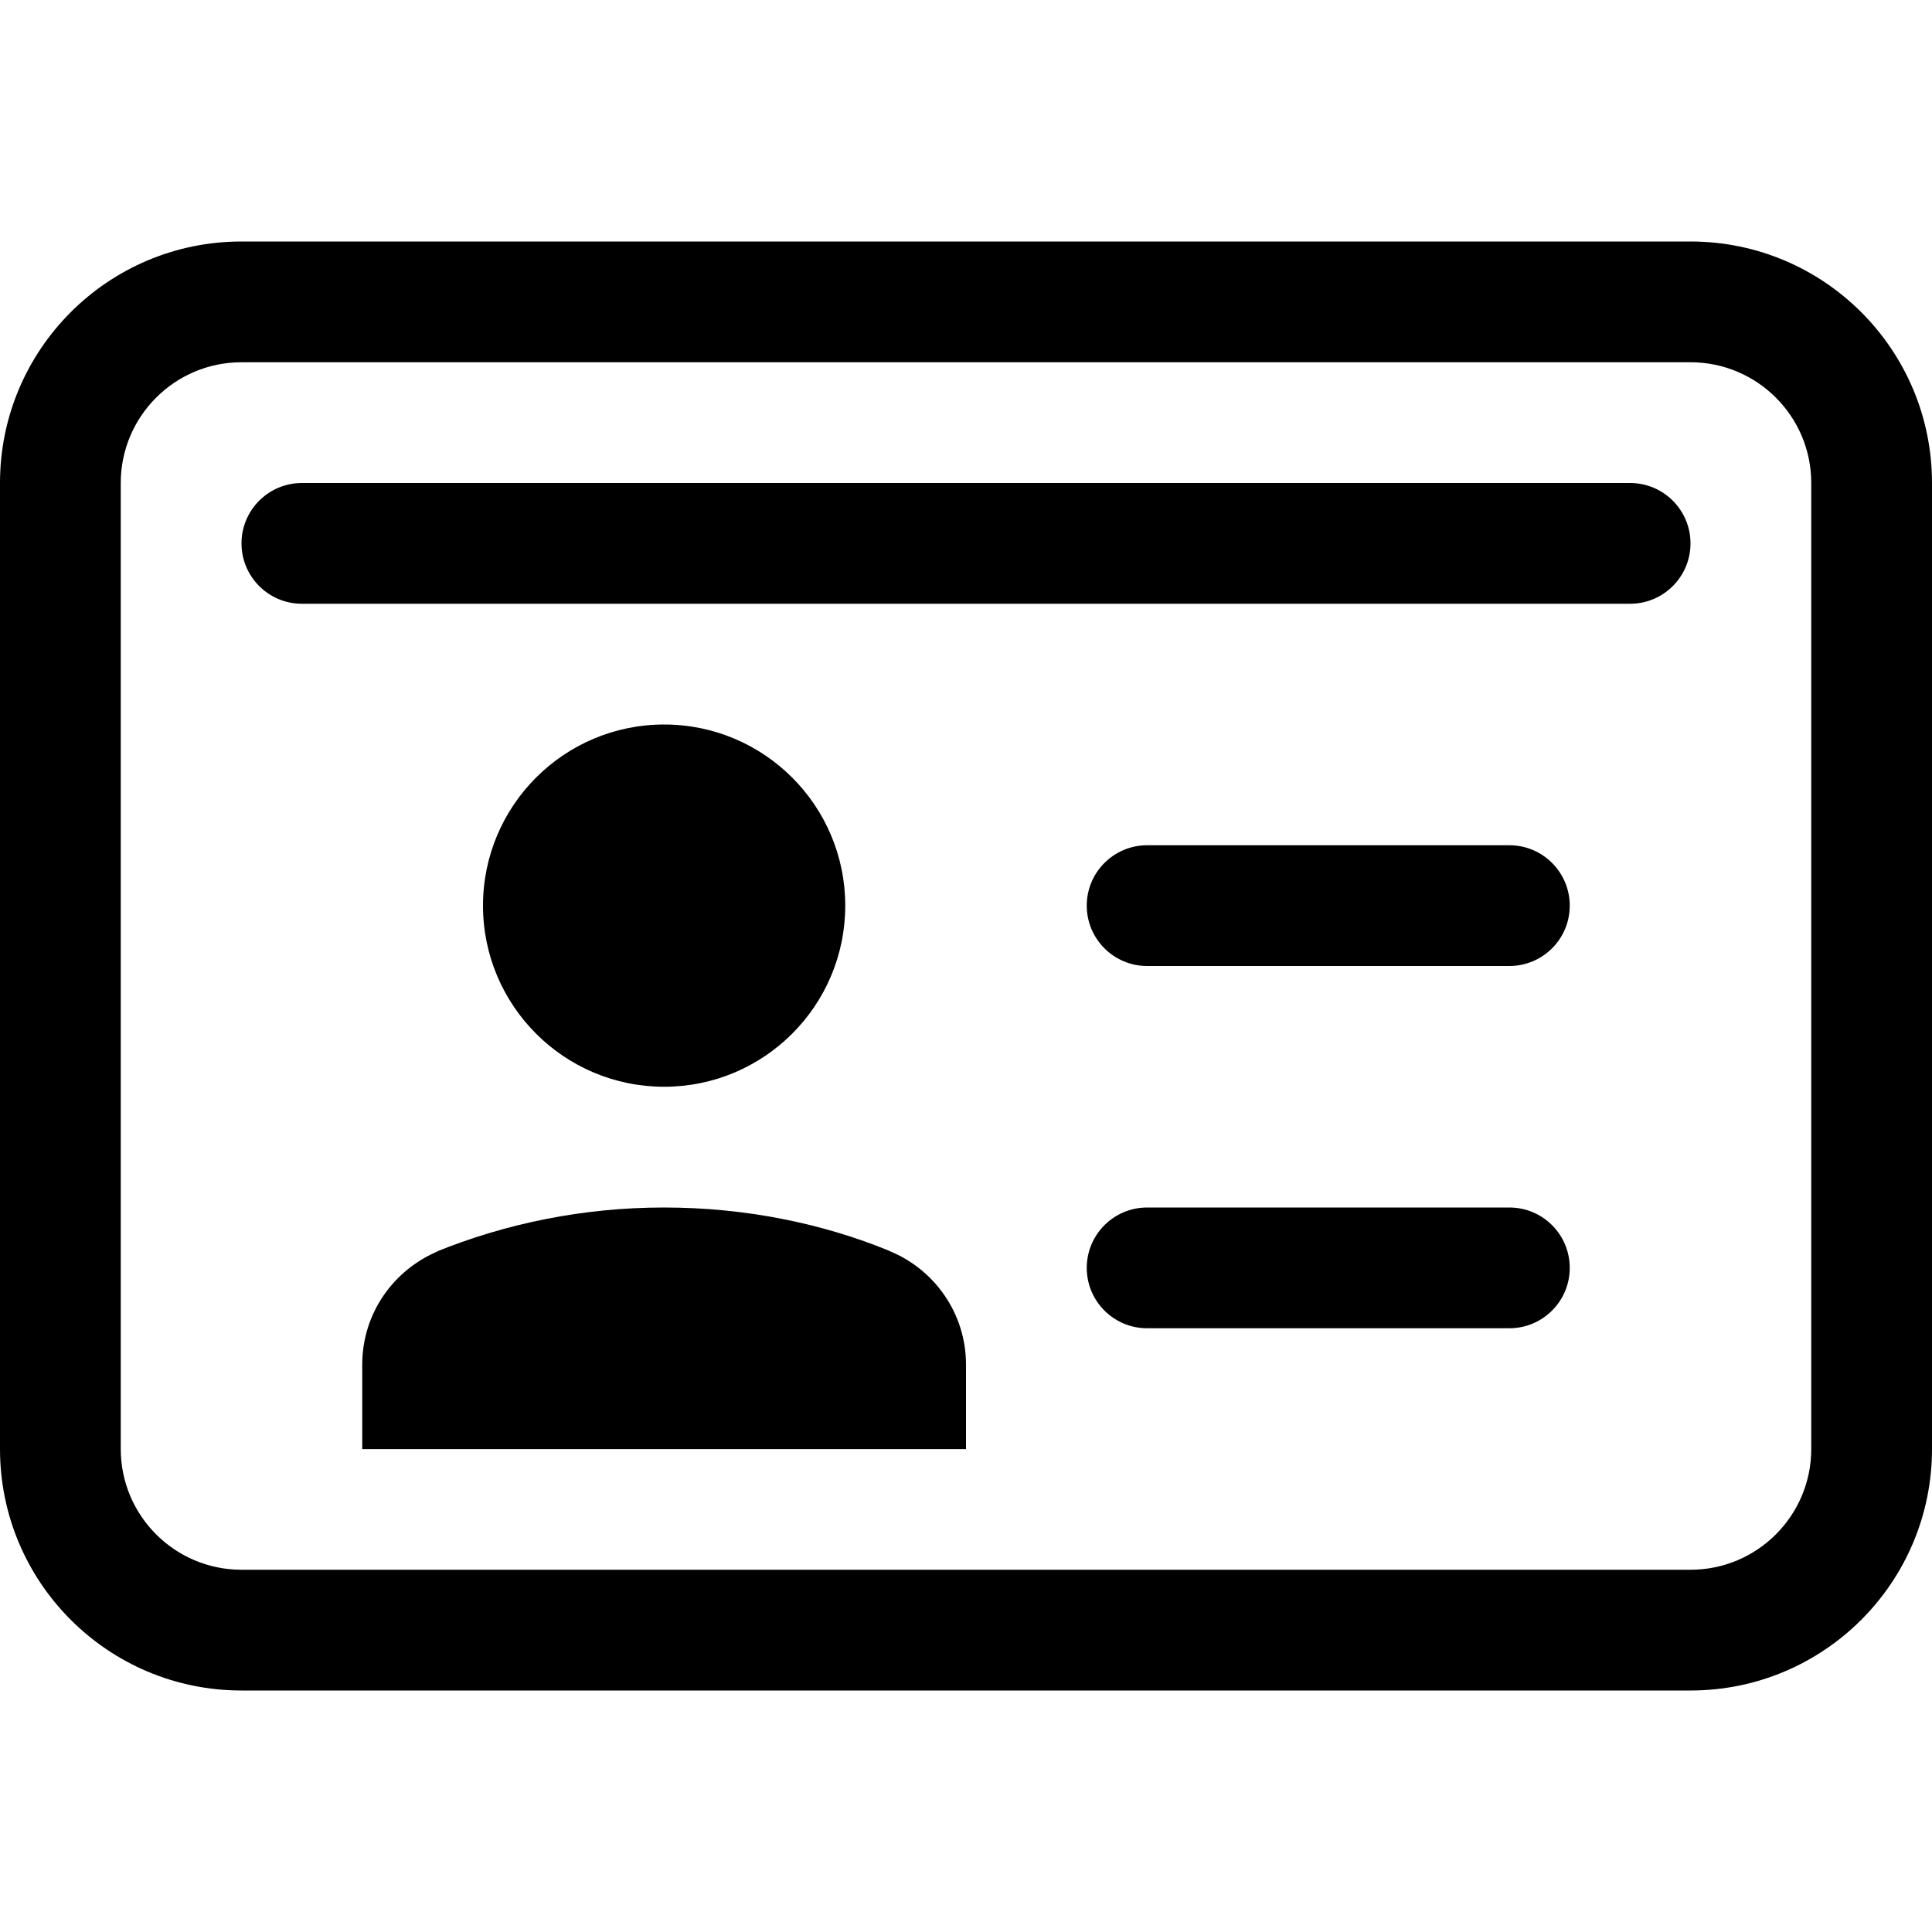 <svg version="1.1" xmlns="http://www.w3.org/2000/svg" width="16" height="16" viewBox="0 0 16 16">
<title>id-card-o</title>
<path d="M14 2h-12c-1.105 0-2 0.895-2 2v0 8c0 1.105 0.895 2 2 2v0h12c1.105 0 2-0.895 2-2v0-8c0-1.105-0.895-2-2-2v0zM15 12c0 0.552-0.448 1-1 1v0h-12c-0.552 0-1-0.448-1-1v0-8c0-0.552 0.448-1 1-1v0h12c0.552 0 1 0.448 1 1v0z"></path>
<path d="M12.5 7h-3c-0.276 0-0.5 0.224-0.5 0.5s0.224 0.5 0.5 0.5v0h3c0.276 0 0.5-0.224 0.5-0.5s-0.224-0.5-0.5-0.5v0z"></path>
<path d="M12.5 10h-3c-0.276 0-0.5 0.224-0.5 0.5s0.224 0.5 0.5 0.5v0h3c0.276 0 0.5-0.224 0.5-0.5s-0.224-0.5-0.5-0.5v0z"></path>
<path d="M13.5 4h-11c-0.276 0-0.5 0.224-0.5 0.5s0.224 0.5 0.5 0.5v0h11c0.276 0 0.5-0.224 0.5-0.5s-0.224-0.5-0.5-0.5v0z"></path>
<path d="M7 7.5v0c0-0.828-0.672-1.5-1.5-1.5s-1.5 0.672-1.5 1.5v0 0c0 0.828 0.672 1.5 1.5 1.5s1.5-0.672 1.5-1.5v0z"></path>
<path d="M7.365 10.359c-0.552-0.227-1.193-0.359-1.865-0.359s-1.313 0.132-1.899 0.371l0.034-0.012c-0.375 0.154-0.635 0.517-0.635 0.941 0 0 0 0 0 0.001v-0 0.7h5v-0.7c0-0 0-0 0-0 0-0.423-0.26-0.786-0.628-0.938l-0.007-0.002z"></path>
</svg>
